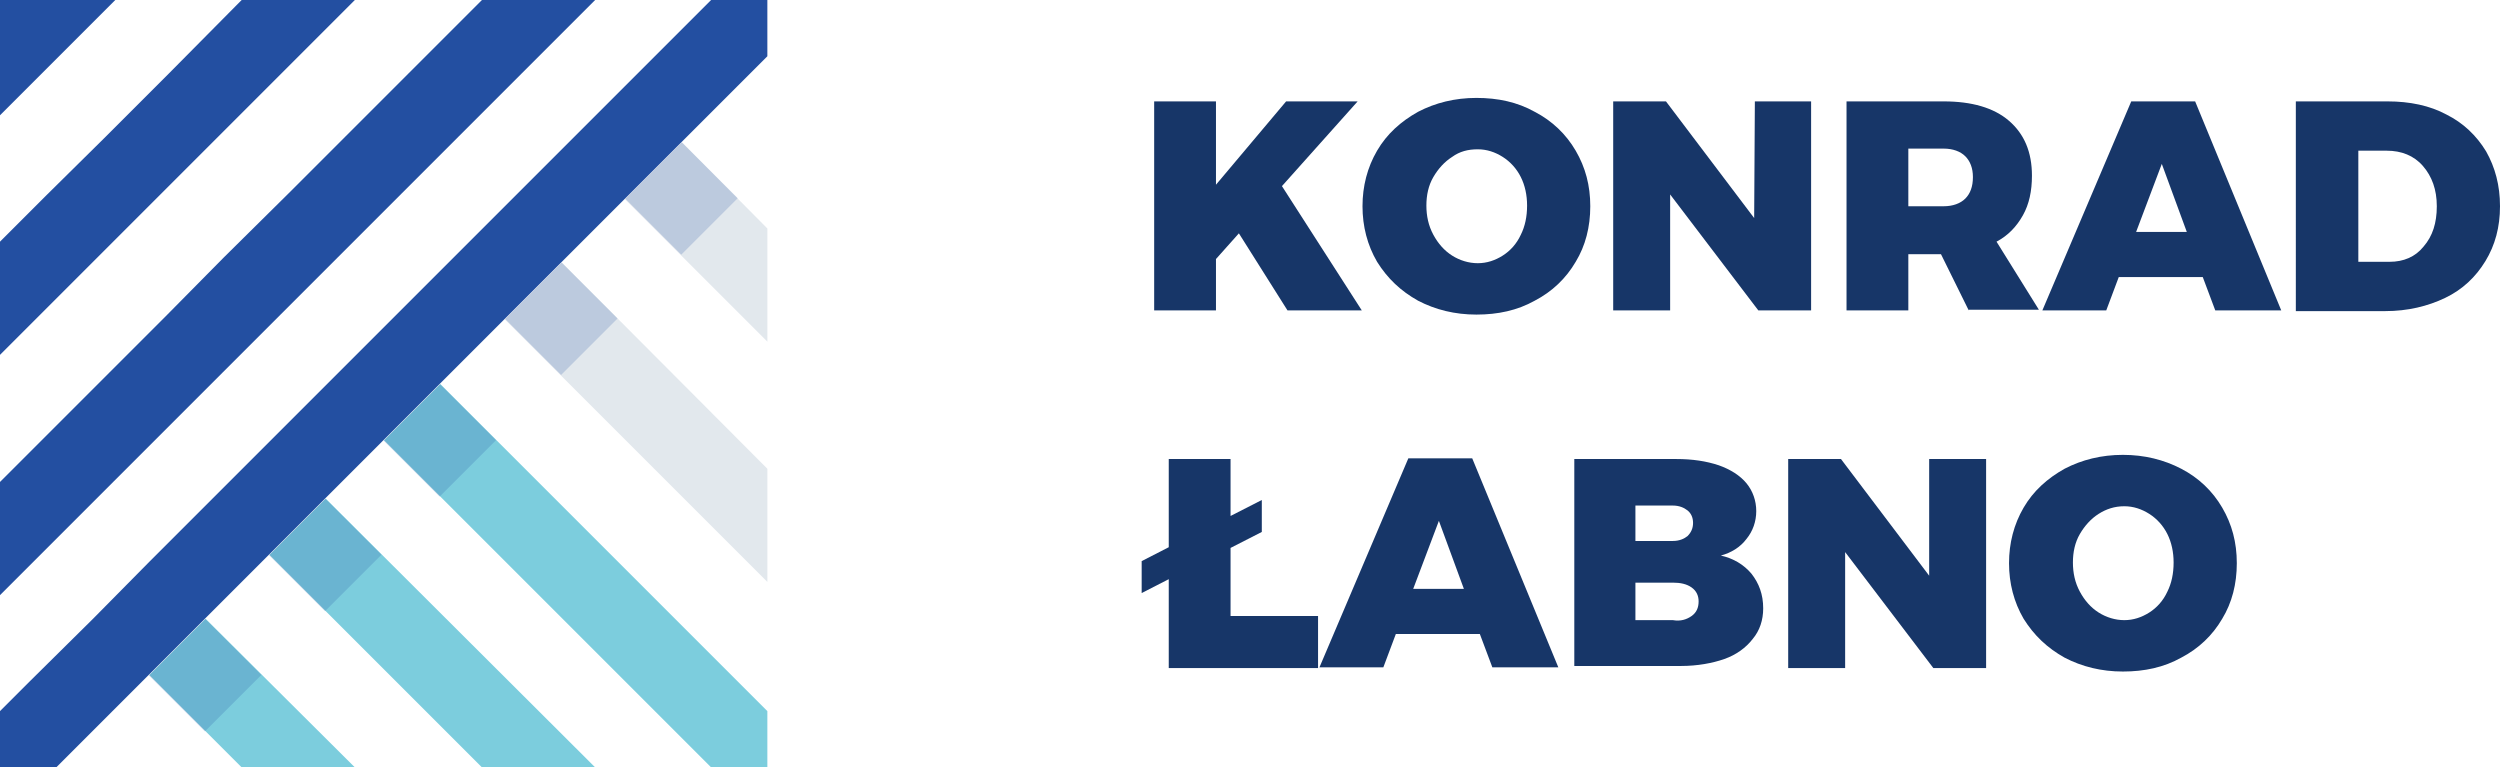 <?xml version="1.0" encoding="utf-8"?>
<!-- Generator: Adobe Illustrator 24.2.3, SVG Export Plug-In . SVG Version: 6.00 Build 0)  -->
<svg version="1.1" id="Warstwa_1" xmlns="http://www.w3.org/2000/svg" xmlns:xlink="http://www.w3.org/1999/xlink" x="0px" y="0px"
	 viewBox="0 0 360 110.5" style="enable-background:new 0 0 360 110.5;" xml:space="preserve">
<style type="text/css">
	.st0{fill:#7CCDDD;}
	.st1{opacity:0.7;}
	.st2{fill:#D6DEE5;}
	.st3{fill:#234FA1;}
	.st4{opacity:0.2;}
	.st5{fill:#173668;}
</style>
<g>
	<g>
		<g>
			<g>
				<polygon class="st0" points="110.5,102.4 110.5,110.5 102.4,110.5 55.3,63.4 63.4,55.3 				"/>
			</g>
		</g>
		<g class="st1">
			<g>
				<polygon class="st2" points="110.5,67.5 110.5,83.8 72.7,46 80.9,37.8 				"/>
			</g>
		</g>
		<g class="st1">
			<g>
				<polygon class="st2" points="110.5,32.9 110.5,49.2 90,28.7 98.2,20.5 				"/>
			</g>
		</g>
		<g>
			<g>
				<polygon class="st0" points="85.7,110.5 69.4,110.5 38.8,79.9 46.9,71.8 				"/>
			</g>
		</g>
		<g>
			<g>
				<polygon class="st0" points="51.1,110.5 34.8,110.5 21.5,97.2 29.6,89.1 				"/>
			</g>
		</g>
		<polygon class="st3" points="110.5,0 110.5,8.1 8.1,110.5 0,110.5 0,102.4 4.2,98.2 13.4,89.1 21.5,80.9 30.6,71.8 38.8,63.6 
			47.1,55.3 55.3,47.1 64.6,37.8 72.7,29.7 81.9,20.5 90,12.4 99.1,3.3 102.4,0 		"/>
		<g class="st4">
			<g>
				<g>
					
						<rect x="57.6" y="57.7" transform="matrix(0.707 -0.707 0.707 0.707 -26.277 63.385)" class="st3" width="11.5" height="11.4"/>
				</g>
			</g>
			<g>
				<g>
					
						<rect x="75.1" y="40.2" transform="matrix(0.707 -0.707 0.707 0.707 -8.778 70.605)" class="st3" width="11.5" height="11.4"/>
				</g>
			</g>
			<g>
				<g>
					
						<rect x="92.4" y="22.9" transform="matrix(0.707 -0.707 0.707 0.707 8.522 77.748)" class="st3" width="11.5" height="11.4"/>
				</g>
			</g>
			<g>
				<g>
					
						<rect x="41.1" y="74.2" transform="matrix(0.707 -0.707 0.707 0.707 -42.777 56.546)" class="st3" width="11.5" height="11.4"/>
				</g>
			</g>
			<g>
				<g>
					
						<rect x="23.8" y="91.5" transform="matrix(0.707 -0.707 0.707 0.707 -60.077 49.402)" class="st3" width="11.5" height="11.4"/>
				</g>
			</g>
		</g>
		<g>
			<g>
				<polygon class="st3" points="85.7,0 0,85.7 0,69.4 7.6,61.8 15.7,53.7 24.1,45.3 32.2,37.1 41.6,27.8 49.7,19.7 58.8,10.6 
					69.4,0 				"/>
			</g>
		</g>
		<g>
			<g>
				<polygon class="st3" points="51.1,0 0,51.1 0,34.8 6.8,28 15,19.9 24.3,10.6 34.8,0 				"/>
			</g>
		</g>
		<polygon class="st3" points="16.6,0 0,16.6 0,0 		"/>
	</g>
	<path class="st5" d="M196.1,44.7h-10.7l-7-11.1l-3.3,3.7v7.4h-8.9V14.6h8.9v12l10.1-12h10.3l-10.9,12.2L196.1,44.7z"/>
	<path class="st5" d="M221,16.1c2.5,1.3,4.5,3.2,5.9,5.6s2.1,5,2.1,8s-0.7,5.7-2.1,8c-1.4,2.4-3.4,4.3-5.9,5.6c-2.5,1.4-5.3,2-8.4,2
		c-3.1,0-5.9-0.7-8.4-2c-2.5-1.4-4.4-3.2-5.9-5.6c-1.4-2.4-2.1-5.1-2.1-8s0.7-5.6,2.1-8c1.4-2.4,3.4-4.2,5.9-5.6
		c2.5-1.3,5.3-2,8.4-2S218.5,14.7,221,16.1z M209.1,22.6c-1.1,0.7-2,1.7-2.7,2.9c-0.7,1.2-1,2.6-1,4.1s0.3,2.9,1,4.2s1.6,2.3,2.7,3
		c1.1,0.7,2.4,1.1,3.7,1.1s2.5-0.4,3.6-1.1c1.1-0.7,2-1.7,2.6-3c0.6-1.2,0.9-2.6,0.9-4.2c0-1.5-0.3-2.9-0.9-4.1
		c-0.6-1.2-1.5-2.2-2.6-2.9c-1.1-0.7-2.3-1.1-3.6-1.1C211.4,21.5,210.2,21.8,209.1,22.6z"/>
	<path class="st5" d="M252.7,14.6h8.1v30.1h-7.6L240.5,28v16.7h-8.2V14.6h7.6l12.7,16.8L252.7,14.6L252.7,14.6z"/>
	<path class="st5" d="M283.5,44.7l-4-8.1h-4.7v8.1h-8.9V14.6h14c4,0,7.2,0.9,9.4,2.8c2.2,1.9,3.3,4.5,3.3,7.9c0,2.2-0.4,4.1-1.3,5.7
		c-0.9,1.6-2.1,2.9-3.8,3.8l6.1,9.8h-10.1V44.7z M274.8,29.7h5.1c1.3,0,2.4-0.4,3.1-1.1s1.1-1.7,1.1-3.1c0-1.3-0.4-2.3-1.1-3
		s-1.8-1.1-3.1-1.1h-5.1V29.7z"/>
	<path class="st5" d="M319,44.7l-1.8-4.8h-12.1l-1.8,4.8h-9.2l12.8-30.1h9.2l12.4,30.1H319z M307.6,33.4h7.3l-3.6-9.8L307.6,33.4z"
		/>
	<path class="st5" d="M352.3,16.5c2.4,1.2,4.3,3,5.7,5.3c1.3,2.3,2,4.9,2,7.9s-0.7,5.6-2.1,7.9s-3.3,4.1-5.8,5.3s-5.4,1.9-8.6,1.9
		h-12.9V14.6h13.2C347,14.6,349.9,15.2,352.3,16.5z M349,35.5c1.3-1.5,1.9-3.4,1.9-5.8s-0.7-4.3-2-5.8s-3.1-2.2-5.2-2.2h-4.1v16h4.5
		C346.1,37.7,347.8,37,349,35.5z"/>
	<path class="st5" d="M177.2,88.7h12.6v7.5h-21.5V83.4l-3.9,2v-4.6l3.9-2V66.1h8.9v8.2l4.5-2.3v4.6l-4.5,2.3V88.7z"/>
	<path class="st5" d="M214.9,96.1l-1.8-4.8H201l-1.8,4.8H190L202.8,66h9.2l12.4,30.1H214.9z M203.5,84.8h7.3l-3.6-9.8L203.5,84.8z"
		/>
	<path class="st5" d="M247.5,67c1.7,0.6,3.1,1.5,4,2.6s1.4,2.5,1.4,4s-0.5,2.9-1.4,4c-0.9,1.2-2.2,2-3.7,2.4
		c1.8,0.4,3.3,1.3,4.4,2.6c1.1,1.4,1.7,3,1.7,5c0,1.7-0.5,3.2-1.5,4.4c-1,1.3-2.4,2.3-4.1,2.9s-3.9,1-6.2,1h-15.4V66.1h14.7
		C243.7,66.1,245.7,66.4,247.5,67z M243,77.2c0.5-0.5,0.8-1.1,0.8-1.9s-0.3-1.4-0.8-1.8s-1.2-0.7-2.1-0.7h-5.4v5.1h5.4
		C241.8,77.9,242.5,77.6,243,77.2z M243.6,88.7c0.7-0.5,1-1.2,1-2.1c0-0.8-0.3-1.5-1-2s-1.6-0.7-2.7-0.7h-5.4v5.4h5.4
		C242,89.5,242.9,89.2,243.6,88.7z"/>
	<path class="st5" d="M277.9,66.1h8.1v30.1h-7.6l-12.7-16.7v16.7h-8.2V66.1h7.6l12.7,16.8V66.1H277.9z"/>
	<path class="st5" d="M314.1,67.5c2.5,1.3,4.5,3.2,5.9,5.6s2.1,5,2.1,8s-0.7,5.7-2.1,8c-1.4,2.4-3.4,4.3-5.9,5.6
		c-2.5,1.4-5.3,2-8.4,2s-5.9-0.7-8.4-2c-2.5-1.4-4.4-3.2-5.9-5.6c-1.4-2.4-2.1-5.1-2.1-8s0.7-5.6,2.1-8s3.4-4.2,5.9-5.6
		c2.5-1.3,5.3-2,8.4-2C308.8,65.5,311.6,66.2,314.1,67.5z M302.2,74c-1.1,0.7-2,1.7-2.7,2.9c-0.7,1.2-1,2.6-1,4.1s0.3,2.9,1,4.2
		c0.7,1.3,1.6,2.3,2.7,3s2.4,1.1,3.7,1.1c1.3,0,2.5-0.4,3.6-1.1s2-1.7,2.6-3c0.6-1.2,0.9-2.6,0.9-4.2c0-1.5-0.3-2.9-0.9-4.1
		s-1.5-2.2-2.6-2.9c-1.1-0.7-2.3-1.1-3.6-1.1C304.5,72.9,303.3,73.3,302.2,74z"/>
</g>
</svg>
